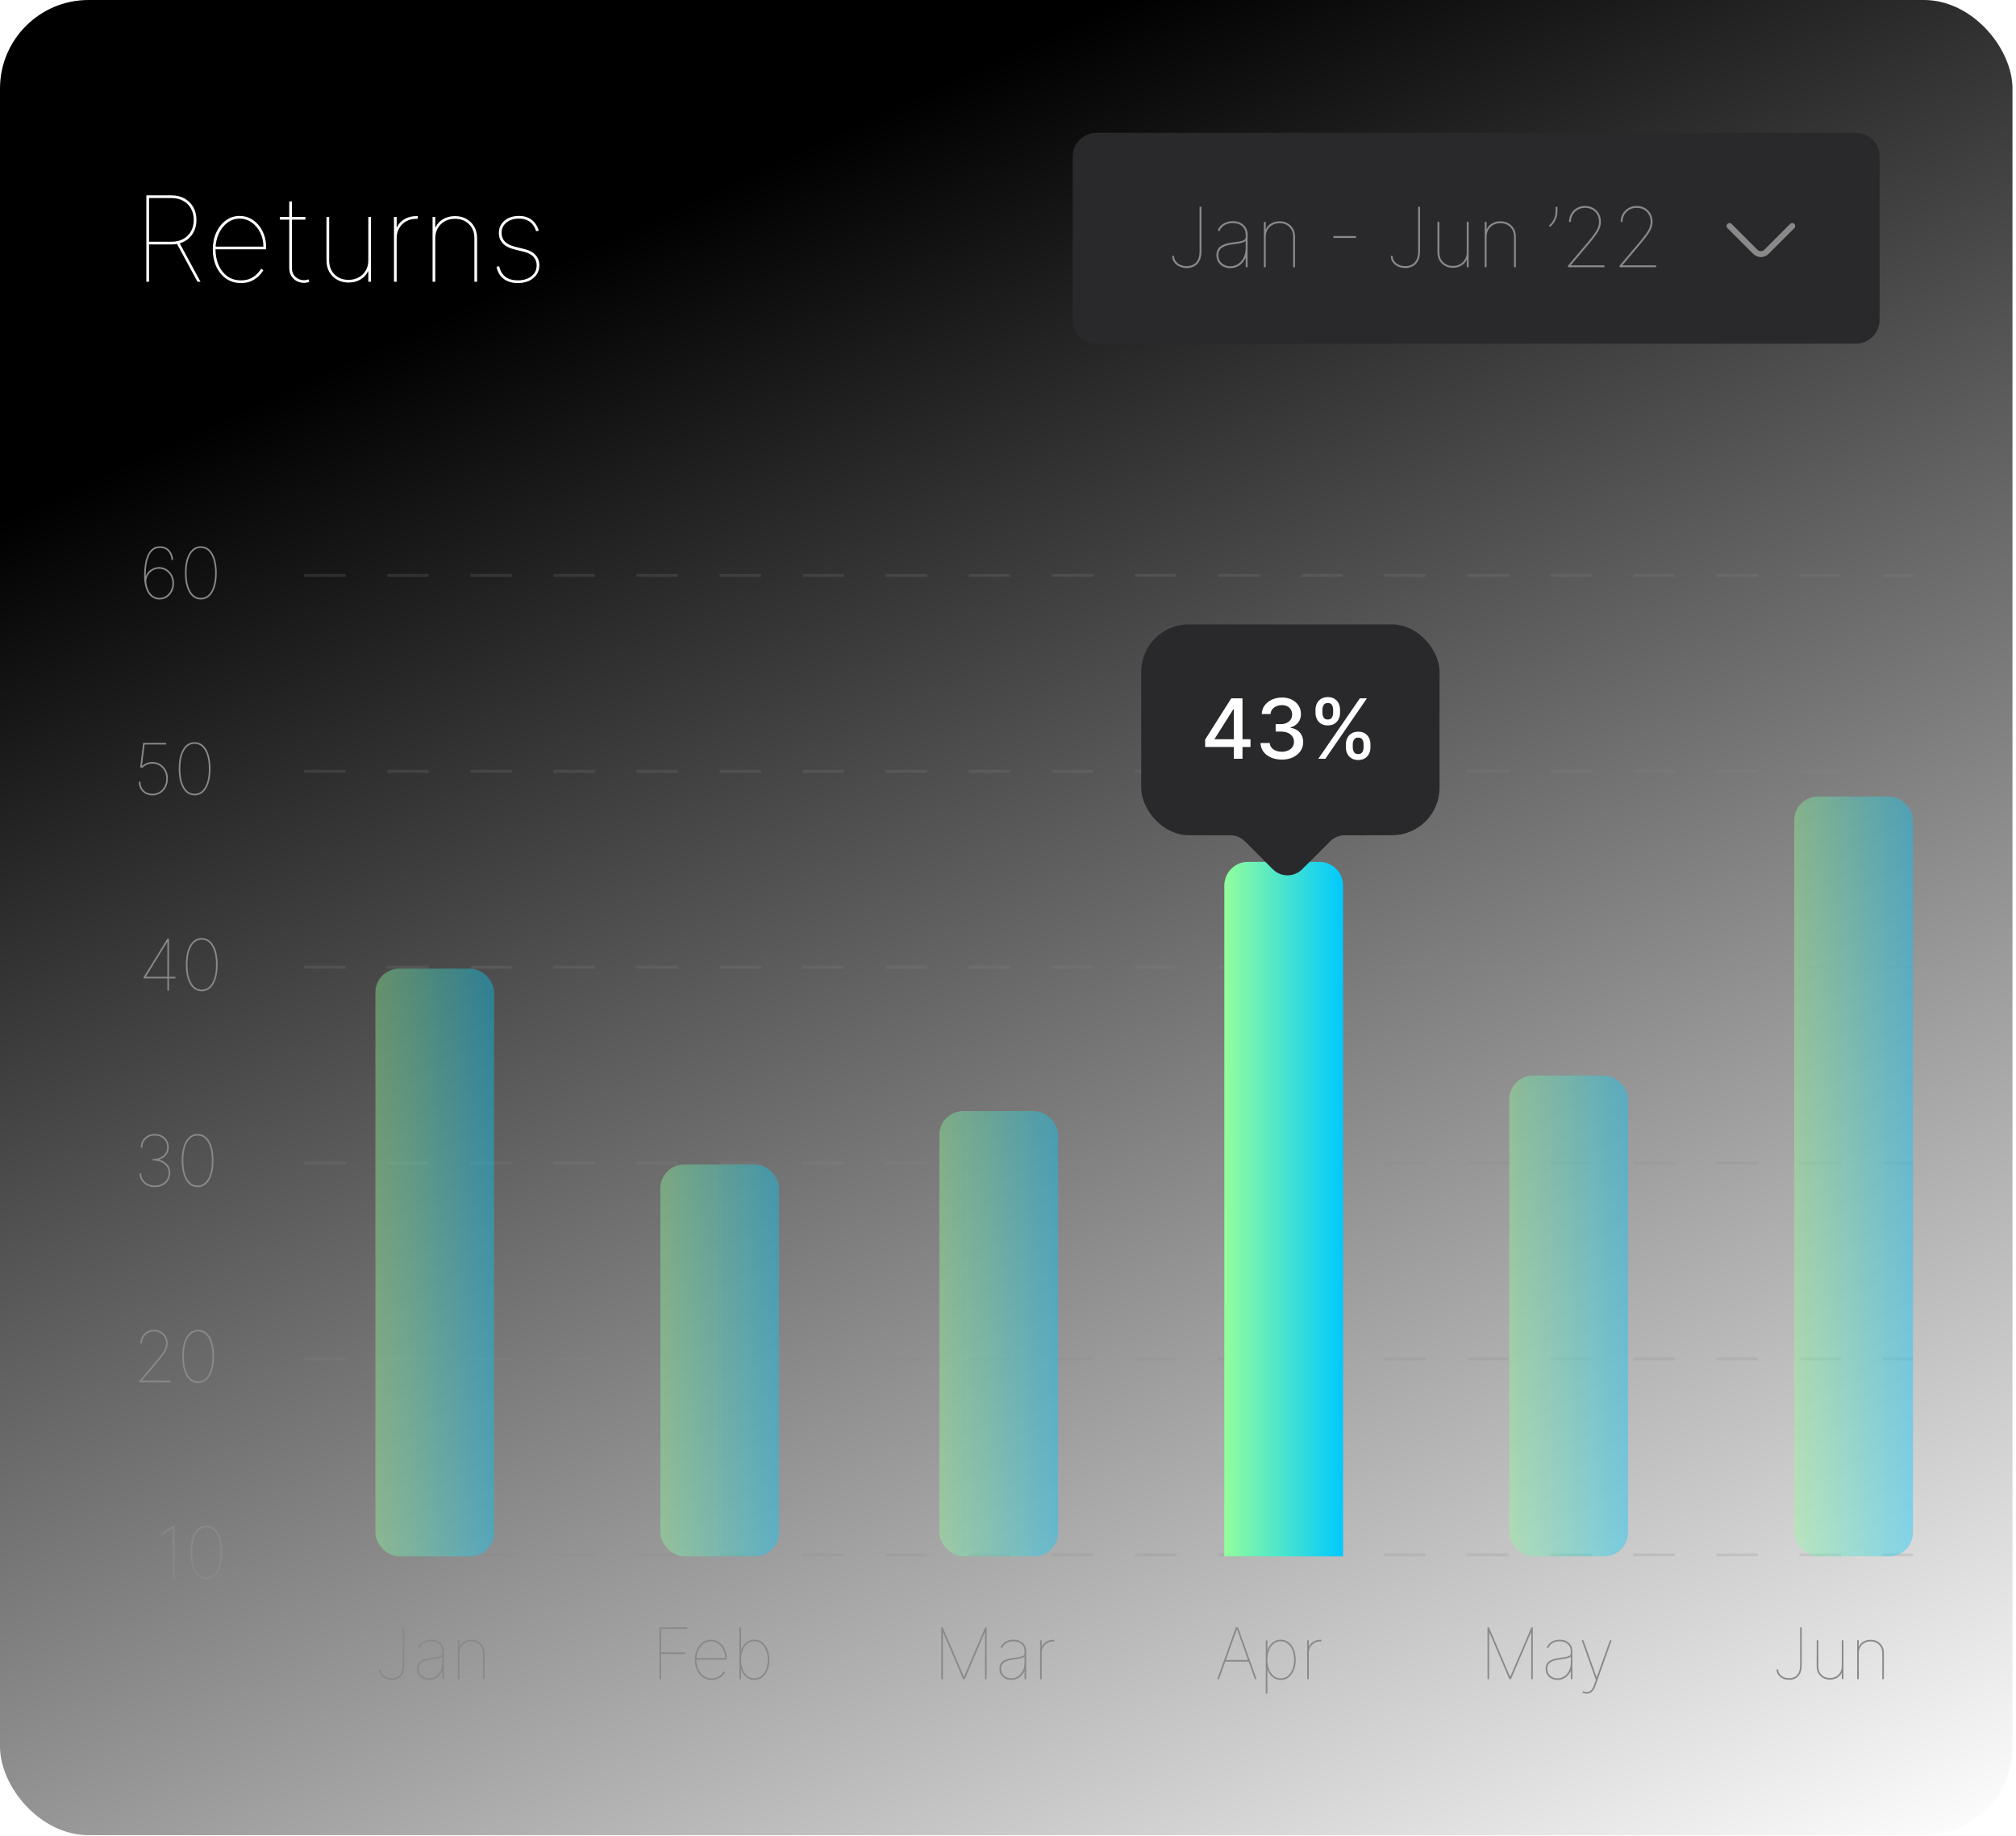<svg width="348" height="317" viewBox="0 0 348 317" fill="none" xmlns="http://www.w3.org/2000/svg">
<g filter="url(#filter0_b_86_16157)">
<rect width="347.392" height="316.811" rx="15.289" fill="url(#paint0_linear_86_16157)"/>
<path d="M25.263 48.632V33.726H29.63C30.464 33.726 31.202 33.903 31.842 34.258C32.487 34.612 32.992 35.107 33.356 35.742C33.725 36.378 33.909 37.123 33.909 37.977C33.909 38.821 33.725 39.561 33.356 40.197C32.992 40.827 32.487 41.32 31.842 41.674C31.202 42.023 30.464 42.198 29.63 42.198H25.496V41.732H29.63C30.377 41.732 31.037 41.577 31.609 41.266C32.182 40.956 32.631 40.519 32.956 39.956C33.281 39.394 33.443 38.734 33.443 37.977C33.443 37.215 33.281 36.55 32.956 35.983C32.631 35.415 32.182 34.976 31.609 34.665C31.037 34.35 30.377 34.192 29.63 34.192H25.729V48.632H25.263ZM30.94 41.849L34.608 48.632H34.084L30.416 41.849H30.94ZM41.595 48.865C40.62 48.865 39.766 48.61 39.033 48.1C38.305 47.591 37.74 46.9 37.337 46.026C36.934 45.153 36.733 44.168 36.733 43.071C36.733 41.975 36.934 40.99 37.337 40.117C37.745 39.243 38.298 38.552 38.996 38.042C39.695 37.533 40.484 37.278 41.362 37.278C42.012 37.278 42.614 37.416 43.167 37.693C43.725 37.969 44.21 38.353 44.623 38.843C45.035 39.333 45.355 39.898 45.583 40.539C45.816 41.174 45.932 41.853 45.932 42.577V43.042H36.966V42.577H45.467C45.467 41.679 45.282 40.866 44.914 40.138C44.545 39.406 44.05 38.823 43.429 38.392C42.808 37.96 42.119 37.744 41.362 37.744C40.595 37.744 39.901 37.972 39.28 38.428C38.659 38.884 38.162 39.505 37.788 40.291C37.415 41.077 37.218 41.965 37.199 42.955V43.013C37.199 43.988 37.369 44.886 37.708 45.706C38.053 46.521 38.553 47.174 39.208 47.664C39.863 48.154 40.658 48.399 41.595 48.399C42.284 48.399 42.861 48.278 43.327 48.035C43.798 47.792 44.174 47.513 44.455 47.198C44.741 46.883 44.952 46.613 45.088 46.39L45.467 46.652C45.302 46.934 45.054 47.247 44.724 47.591C44.394 47.936 43.972 48.234 43.458 48.486C42.944 48.739 42.323 48.865 41.595 48.865ZM52.725 37.453V37.919H48.3V37.453H52.725ZM49.93 34.774H50.396V46.274C50.396 46.71 50.493 47.087 50.687 47.402C50.881 47.712 51.138 47.953 51.458 48.122C51.779 48.287 52.123 48.37 52.492 48.37C52.633 48.37 52.761 48.358 52.878 48.333C52.999 48.309 53.123 48.273 53.249 48.224L53.394 48.661C53.249 48.714 53.106 48.756 52.965 48.785C52.824 48.819 52.667 48.836 52.492 48.836C52.036 48.836 51.611 48.731 51.218 48.523C50.83 48.314 50.517 48.018 50.279 47.635C50.047 47.251 49.93 46.798 49.93 46.274V34.774ZM63.577 44.964V37.453H64.042V48.632H63.577V46.856H63.518C63.256 47.438 62.824 47.904 62.223 48.253C61.626 48.603 60.942 48.777 60.17 48.777C59.423 48.777 58.763 48.615 58.191 48.29C57.618 47.965 57.169 47.516 56.844 46.943C56.519 46.371 56.357 45.711 56.357 44.964V37.453H56.822V44.964C56.822 45.953 57.133 46.759 57.754 47.38C58.375 48.001 59.181 48.312 60.17 48.312C60.83 48.312 61.415 48.169 61.924 47.882C62.439 47.596 62.841 47.2 63.133 46.696C63.428 46.191 63.577 45.614 63.577 44.964ZM68.005 48.632V37.453H68.471V39.228H68.529C68.791 38.646 69.221 38.181 69.817 37.831C70.419 37.482 71.106 37.307 71.877 37.307C71.935 37.307 71.974 37.307 71.994 37.307C72.013 37.307 72.052 37.307 72.11 37.307V37.773C72.052 37.773 72.013 37.773 71.994 37.773C71.974 37.773 71.935 37.773 71.877 37.773C71.217 37.773 70.63 37.916 70.116 38.202C69.606 38.489 69.204 38.884 68.908 39.389C68.617 39.893 68.471 40.471 68.471 41.121V48.632H68.005ZM75.136 41.121V48.632H74.67V37.453H75.136V39.228H75.194C75.456 38.646 75.885 38.181 76.482 37.831C77.084 37.482 77.771 37.307 78.542 37.307C79.289 37.307 79.949 37.47 80.522 37.795C81.094 38.12 81.543 38.569 81.868 39.141C82.193 39.714 82.356 40.374 82.356 41.121V48.632H81.89V41.121C81.89 40.131 81.579 39.326 80.958 38.705C80.337 38.084 79.532 37.773 78.542 37.773C77.882 37.773 77.295 37.916 76.781 38.202C76.271 38.489 75.869 38.884 75.573 39.389C75.281 39.893 75.136 40.471 75.136 41.121ZM93.014 39.811L92.549 39.927C92.398 39.442 92.187 39.039 91.915 38.719C91.649 38.394 91.321 38.151 90.933 37.991C90.545 37.826 90.094 37.744 89.579 37.744C88.686 37.744 87.963 37.972 87.41 38.428C86.857 38.879 86.581 39.476 86.581 40.218C86.581 40.806 86.767 41.298 87.141 41.696C87.52 42.094 88.09 42.387 88.852 42.577L90.598 43.013C91.418 43.217 92.039 43.561 92.461 44.047C92.888 44.532 93.102 45.119 93.102 45.808C93.102 46.414 92.942 46.948 92.621 47.409C92.306 47.87 91.869 48.229 91.311 48.486C90.754 48.739 90.108 48.865 89.376 48.865C88.381 48.865 87.568 48.622 86.937 48.137C86.306 47.652 85.897 46.963 85.707 46.07L86.173 45.953C86.338 46.744 86.69 47.351 87.228 47.773C87.772 48.19 88.488 48.399 89.376 48.399C90.346 48.399 91.132 48.161 91.734 47.686C92.335 47.21 92.636 46.584 92.636 45.808C92.636 45.23 92.457 44.743 92.097 44.345C91.738 43.947 91.2 43.658 90.482 43.479L88.735 43.042C87.876 42.829 87.224 42.479 86.777 41.994C86.336 41.509 86.115 40.917 86.115 40.218C86.115 39.631 86.26 39.119 86.552 38.683C86.848 38.241 87.255 37.897 87.774 37.649C88.298 37.402 88.9 37.278 89.579 37.278C90.443 37.278 91.163 37.492 91.741 37.919C92.318 38.341 92.743 38.971 93.014 39.811Z" fill="white"/>
<path d="M185.171 27.033C185.171 24.769 187.006 22.934 189.27 22.934H320.359C322.623 22.934 324.458 24.769 324.458 27.033V55.231C324.458 57.495 322.623 59.33 320.359 59.33H189.27C187.006 59.33 185.171 57.495 185.171 55.231V27.033Z" fill="#29292C"/>
<path d="M207.069 35.698H207.395V43.36C207.392 44.067 207.271 44.634 207.034 45.062C206.799 45.486 206.49 45.796 206.106 45.989C205.726 46.179 205.313 46.275 204.868 46.275C204.39 46.275 203.958 46.183 203.574 45.999C203.194 45.816 202.892 45.566 202.668 45.251C202.447 44.935 202.338 44.576 202.342 44.175H202.668C202.664 44.515 202.759 44.819 202.953 45.087C203.146 45.352 203.41 45.563 203.743 45.719C204.079 45.872 204.454 45.948 204.868 45.948C205.249 45.948 205.606 45.867 205.938 45.704C206.275 45.541 206.546 45.271 206.754 44.894C206.961 44.517 207.066 44.006 207.069 43.36V35.698ZM212.363 46.295C211.935 46.295 211.539 46.207 211.176 46.03C210.816 45.853 210.525 45.595 210.304 45.256C210.087 44.916 209.978 44.502 209.978 44.013C209.978 43.748 210.021 43.5 210.106 43.269C210.191 43.034 210.34 42.822 210.554 42.632C210.768 42.442 211.067 42.279 211.451 42.143C211.838 42.007 212.332 41.903 212.933 41.832C213.293 41.791 213.633 41.744 213.952 41.689C214.272 41.635 214.531 41.553 214.732 41.445C214.932 41.336 215.032 41.18 215.032 40.976V40.507C215.032 39.906 214.83 39.424 214.426 39.06C214.022 38.694 213.484 38.51 212.811 38.51C212.261 38.51 211.78 38.633 211.369 38.877C210.958 39.118 210.671 39.458 210.508 39.896L210.203 39.774C210.325 39.448 210.513 39.166 210.768 38.928C211.023 38.69 211.325 38.507 211.675 38.378C212.025 38.249 212.403 38.184 212.811 38.184C213.208 38.184 213.563 38.244 213.876 38.362C214.192 38.478 214.46 38.641 214.681 38.852C214.902 39.059 215.07 39.303 215.185 39.585C215.301 39.867 215.358 40.175 215.358 40.507V46.132H215.032V44.542H214.992C214.829 44.895 214.616 45.205 214.355 45.469C214.097 45.731 213.798 45.935 213.458 46.081C213.122 46.224 212.757 46.295 212.363 46.295ZM212.363 45.969C212.859 45.969 213.309 45.836 213.713 45.571C214.117 45.303 214.438 44.931 214.676 44.456C214.913 43.977 215.032 43.422 215.032 42.79V41.608C214.937 41.679 214.822 41.742 214.686 41.796C214.553 41.851 214.402 41.9 214.232 41.944C214.066 41.985 213.884 42.02 213.687 42.051C213.49 42.082 213.28 42.11 213.056 42.138C212.356 42.219 211.806 42.343 211.405 42.51C211.004 42.676 210.721 42.885 210.554 43.136C210.388 43.388 210.304 43.68 210.304 44.013C210.304 44.603 210.501 45.077 210.895 45.434C211.293 45.791 211.782 45.969 212.363 45.969ZM218.494 40.874V46.132H218.168V38.306H218.494V39.55H218.535C218.718 39.142 219.019 38.816 219.437 38.571C219.858 38.327 220.338 38.205 220.878 38.205C221.402 38.205 221.863 38.318 222.264 38.546C222.665 38.773 222.979 39.088 223.207 39.488C223.434 39.889 223.548 40.351 223.548 40.874V46.132H223.222V40.874C223.222 40.181 223.005 39.617 222.57 39.183C222.135 38.748 221.571 38.531 220.878 38.531C220.417 38.531 220.006 38.631 219.646 38.831C219.289 39.032 219.007 39.308 218.8 39.662C218.596 40.015 218.494 40.419 218.494 40.874ZM234.066 40.752V41.078H230.174V40.752H234.066ZM244.799 35.698H245.125V43.36C245.122 44.067 245.001 44.634 244.764 45.062C244.529 45.486 244.22 45.796 243.836 45.989C243.456 46.179 243.043 46.275 242.598 46.275C242.119 46.275 241.688 46.183 241.304 45.999C240.924 45.816 240.622 45.566 240.397 45.251C240.177 44.935 240.068 44.576 240.071 44.175H240.397C240.394 44.515 240.489 44.819 240.683 45.087C240.876 45.352 241.14 45.563 241.472 45.719C241.809 45.872 242.184 45.948 242.598 45.948C242.979 45.948 243.335 45.867 243.668 45.704C244.004 45.541 244.276 45.271 244.483 44.894C244.691 44.517 244.796 44.006 244.799 43.36V35.698ZM253.19 43.564V38.306H253.516V46.132H253.19V44.889H253.149C252.966 45.296 252.664 45.622 252.242 45.867C251.825 46.111 251.346 46.234 250.806 46.234C250.283 46.234 249.821 46.12 249.42 45.892C249.019 45.665 248.705 45.351 248.478 44.95C248.25 44.549 248.136 44.087 248.136 43.564V38.306H248.462V43.564C248.462 44.257 248.68 44.821 249.114 45.256C249.549 45.69 250.113 45.908 250.806 45.908C251.268 45.908 251.677 45.807 252.034 45.607C252.394 45.407 252.676 45.13 252.879 44.777C253.087 44.423 253.19 44.019 253.19 43.564ZM256.616 40.874V46.132H256.29V38.306H256.616V39.55H256.657C256.84 39.142 257.141 38.816 257.559 38.571C257.98 38.327 258.461 38.205 259.001 38.205C259.524 38.205 259.986 38.318 260.386 38.546C260.787 38.773 261.101 39.088 261.329 39.488C261.556 39.889 261.67 40.351 261.67 40.874V46.132H261.344V40.874C261.344 40.181 261.127 39.617 260.692 39.183C260.257 38.748 259.693 38.531 259.001 38.531C258.539 38.531 258.128 38.631 257.768 38.831C257.411 39.032 257.129 39.308 256.922 39.662C256.718 40.015 256.616 40.419 256.616 40.874ZM268.846 35.698V36.615C268.846 36.894 268.795 37.191 268.693 37.507C268.595 37.819 268.449 38.123 268.255 38.419C268.065 38.711 267.834 38.965 267.562 39.183L267.379 38.938C267.718 38.66 267.994 38.305 268.204 37.873C268.415 37.439 268.52 37.019 268.52 36.615V35.698H268.846ZM270.66 46.132V45.867L274.002 41.913C274.525 41.295 274.932 40.779 275.225 40.365C275.517 39.947 275.722 39.577 275.841 39.254C275.96 38.928 276.019 38.592 276.019 38.245C276.019 37.79 275.914 37.384 275.703 37.028C275.496 36.671 275.211 36.391 274.848 36.187C274.488 35.983 274.077 35.881 273.615 35.881C273.132 35.881 272.708 35.992 272.341 36.212C271.974 36.43 271.687 36.722 271.48 37.089C271.273 37.456 271.169 37.861 271.169 38.306H270.843C270.843 37.8 270.96 37.34 271.195 36.926C271.432 36.508 271.758 36.175 272.173 35.927C272.591 35.679 273.071 35.555 273.615 35.555C274.138 35.555 274.605 35.672 275.016 35.907C275.427 36.138 275.751 36.457 275.989 36.865C276.226 37.269 276.345 37.729 276.345 38.245C276.345 38.629 276.281 38.996 276.152 39.346C276.026 39.696 275.81 40.086 275.505 40.517C275.202 40.949 274.783 41.482 274.246 42.117L271.169 45.765V45.806H276.957V46.132H270.66ZM279.57 46.132V45.867L282.912 41.913C283.435 41.295 283.843 40.779 284.135 40.365C284.427 39.947 284.633 39.577 284.752 39.254C284.87 38.928 284.93 38.592 284.93 38.245C284.93 37.79 284.825 37.384 284.614 37.028C284.407 36.671 284.122 36.391 283.758 36.187C283.398 35.983 282.987 35.881 282.525 35.881C282.043 35.881 281.618 35.992 281.252 36.212C280.885 36.43 280.598 36.722 280.391 37.089C280.183 37.456 280.08 37.861 280.08 38.306H279.754C279.754 37.8 279.871 37.34 280.105 36.926C280.343 36.508 280.669 36.175 281.083 35.927C281.501 35.679 281.982 35.555 282.525 35.555C283.048 35.555 283.515 35.672 283.926 35.907C284.337 36.138 284.662 36.457 284.899 36.865C285.137 37.269 285.256 37.729 285.256 38.245C285.256 38.629 285.191 38.996 285.062 39.346C284.937 39.696 284.721 40.086 284.415 40.517C284.113 40.949 283.694 41.482 283.157 42.117L280.08 45.765V45.806H285.867V46.132H279.57Z" fill="#898989"/>
<path d="M309.374 39.021L304.92 43.475C304.394 44.001 303.533 44.001 303.007 43.475L298.552 39.021" stroke="#898989" stroke-width="1.025" stroke-miterlimit="10" stroke-linecap="round" stroke-linejoin="round"/>
<path d="M26.323 137.311C25.86 137.311 25.451 137.211 25.095 137.01C24.74 136.809 24.462 136.531 24.261 136.176C24.061 135.821 23.962 135.413 23.964 134.953H24.244C24.241 135.565 24.43 136.064 24.812 136.451C25.196 136.838 25.7 137.032 26.323 137.032C26.791 137.032 27.205 136.917 27.563 136.687C27.921 136.457 28.2 136.144 28.401 135.748C28.602 135.352 28.701 134.907 28.698 134.412C28.695 133.882 28.583 133.423 28.362 133.036C28.143 132.649 27.852 132.351 27.488 132.141C27.128 131.931 26.733 131.827 26.305 131.827C25.953 131.827 25.634 131.894 25.349 132.027C25.063 132.161 24.817 132.333 24.611 132.543L24.192 132.473L24.715 128.246H28.681V128.525H24.96L24.506 132.228H24.541C24.765 132.022 25.026 131.857 25.323 131.735C25.619 131.61 25.947 131.547 26.305 131.547C26.785 131.547 27.228 131.666 27.633 131.905C28.04 132.141 28.366 132.474 28.611 132.905C28.858 133.333 28.98 133.835 28.978 134.412C28.975 134.965 28.86 135.46 28.633 135.896C28.405 136.333 28.093 136.678 27.694 136.931C27.295 137.185 26.838 137.311 26.323 137.311ZM33.592 137.311C33.025 137.311 32.535 137.126 32.125 136.757C31.717 136.387 31.403 135.859 31.182 135.172C30.96 134.485 30.85 133.666 30.85 132.717C30.85 131.768 30.96 130.95 31.182 130.263C31.403 129.576 31.717 129.048 32.125 128.678C32.535 128.308 33.025 128.123 33.592 128.123C34.16 128.123 34.648 128.308 35.055 128.678C35.466 129.048 35.782 129.576 36.003 130.263C36.224 130.95 36.335 131.768 36.335 132.717C36.335 133.666 36.224 134.485 36.003 135.172C35.782 135.859 35.466 136.387 35.055 136.757C34.648 137.126 34.16 137.311 33.592 137.311ZM33.592 137.032C34.355 137.032 34.956 136.649 35.396 135.883C35.835 135.118 36.055 134.062 36.055 132.717C36.055 131.821 35.955 131.051 35.754 130.407C35.556 129.761 35.273 129.266 34.907 128.923C34.54 128.576 34.102 128.403 33.592 128.403C32.83 128.403 32.228 128.786 31.789 129.551C31.349 130.317 31.129 131.372 31.129 132.717C31.129 133.614 31.228 134.386 31.426 135.032C31.627 135.675 31.911 136.17 32.278 136.517C32.648 136.86 33.086 137.032 33.592 137.032Z" fill="#898989"/>
<path d="M24.787 168.909V168.699L28.892 162.061H29.066V162.638H28.857L25.189 168.594V168.629H30.289V168.909H24.787ZM28.892 171.005V168.821V168.734V162.061H29.171V171.005H28.892ZM34.825 171.127C34.258 171.127 33.768 170.942 33.358 170.572C32.95 170.203 32.636 169.674 32.415 168.987C32.193 168.3 32.083 167.482 32.083 166.533C32.083 165.584 32.193 164.766 32.415 164.079C32.636 163.392 32.95 162.863 33.358 162.494C33.768 162.124 34.258 161.939 34.825 161.939C35.393 161.939 35.88 162.124 36.288 162.494C36.699 162.863 37.014 163.392 37.236 164.079C37.457 164.766 37.568 165.584 37.568 166.533C37.568 167.482 37.457 168.3 37.236 168.987C37.014 169.674 36.699 170.203 36.288 170.572C35.88 170.942 35.393 171.127 34.825 171.127ZM34.825 170.847C35.588 170.847 36.189 170.465 36.629 169.699C37.068 168.933 37.288 167.878 37.288 166.533C37.288 165.636 37.188 164.866 36.987 164.223C36.789 163.577 36.506 163.082 36.14 162.738C35.773 162.392 35.335 162.219 34.825 162.219C34.062 162.219 33.461 162.601 33.022 163.367C32.582 164.133 32.362 165.188 32.362 166.533C32.362 167.43 32.461 168.201 32.659 168.847C32.86 169.491 33.144 169.986 33.511 170.332C33.88 170.676 34.319 170.847 34.825 170.847Z" fill="#898989"/>
<path d="M26.742 204.943C26.238 204.943 25.785 204.842 25.384 204.638C24.985 204.434 24.669 204.155 24.436 203.799C24.203 203.444 24.087 203.04 24.087 202.585H24.366C24.366 202.987 24.471 203.345 24.681 203.66C24.89 203.971 25.174 204.217 25.532 204.398C25.893 204.575 26.296 204.664 26.742 204.664C27.216 204.664 27.631 204.566 27.986 204.371C28.341 204.176 28.618 203.914 28.816 203.585C29.017 203.256 29.117 202.894 29.117 202.498C29.117 202.07 29.004 201.695 28.777 201.371C28.55 201.048 28.237 200.798 27.838 200.62C27.442 200.44 26.989 200.35 26.48 200.35H26.34V200.07H26.48C26.928 200.07 27.331 199.987 27.689 199.821C28.047 199.655 28.331 199.421 28.541 199.118C28.75 198.815 28.855 198.457 28.855 198.044C28.855 197.66 28.765 197.316 28.584 197.013C28.404 196.711 28.154 196.472 27.833 196.297C27.516 196.122 27.146 196.035 26.724 196.035C26.308 196.035 25.938 196.124 25.615 196.301C25.292 196.476 25.037 196.721 24.851 197.035C24.668 197.347 24.576 197.706 24.576 198.114H24.296C24.296 197.654 24.401 197.246 24.611 196.891C24.82 196.536 25.107 196.258 25.471 196.057C25.838 195.856 26.256 195.756 26.724 195.756C27.193 195.756 27.608 195.856 27.969 196.057C28.333 196.255 28.618 196.527 28.825 196.874C29.031 197.217 29.135 197.607 29.135 198.044C29.135 198.568 28.985 199.018 28.685 199.393C28.385 199.769 27.982 200.029 27.475 200.175V200.21C28.061 200.358 28.526 200.635 28.873 201.04C29.222 201.444 29.397 201.93 29.397 202.498C29.397 202.955 29.283 203.369 29.056 203.738C28.832 204.108 28.52 204.402 28.122 204.62C27.723 204.836 27.263 204.943 26.742 204.943ZM34.109 204.943C33.541 204.943 33.052 204.759 32.641 204.389C32.234 204.019 31.919 203.491 31.698 202.804C31.477 202.117 31.366 201.299 31.366 200.35C31.366 199.401 31.477 198.582 31.698 197.895C31.919 197.208 32.234 196.68 32.641 196.31C33.052 195.94 33.541 195.756 34.109 195.756C34.676 195.756 35.164 195.94 35.572 196.31C35.982 196.68 36.298 197.208 36.519 197.895C36.74 198.582 36.851 199.401 36.851 200.35C36.851 201.299 36.74 202.117 36.519 202.804C36.298 203.491 35.982 204.019 35.572 204.389C35.164 204.759 34.676 204.943 34.109 204.943ZM34.109 204.664C34.871 204.664 35.472 204.281 35.912 203.516C36.352 202.75 36.572 201.695 36.572 200.35C36.572 199.453 36.471 198.683 36.27 198.04C36.072 197.393 35.79 196.898 35.423 196.555C35.056 196.208 34.618 196.035 34.109 196.035C33.346 196.035 32.745 196.418 32.305 197.184C31.866 197.949 31.646 199.005 31.646 200.35C31.646 201.246 31.745 202.018 31.943 202.664C32.144 203.307 32.427 203.802 32.794 204.149C33.164 204.492 33.602 204.664 34.109 204.664Z" fill="#898989"/>
<path d="M24.069 238.639V238.412L26.934 235.023C27.382 234.493 27.732 234.051 27.982 233.695C28.232 233.337 28.408 233.02 28.51 232.743C28.612 232.464 28.663 232.176 28.663 231.879C28.663 231.489 28.573 231.141 28.392 230.835C28.215 230.529 27.97 230.289 27.659 230.115C27.35 229.94 26.998 229.853 26.602 229.853C26.189 229.853 25.825 229.947 25.51 230.136C25.196 230.323 24.95 230.573 24.772 230.888C24.595 231.202 24.506 231.55 24.506 231.931H24.226C24.226 231.497 24.327 231.103 24.528 230.748C24.732 230.39 25.011 230.104 25.366 229.892C25.724 229.679 26.136 229.573 26.602 229.573C27.05 229.573 27.451 229.674 27.803 229.874C28.155 230.072 28.433 230.346 28.637 230.695C28.841 231.042 28.943 231.436 28.943 231.879C28.943 232.208 28.887 232.522 28.777 232.822C28.669 233.122 28.484 233.457 28.222 233.826C27.963 234.196 27.604 234.653 27.143 235.198L24.506 238.324V238.359H29.467V238.639H24.069ZM34.205 238.761C33.637 238.761 33.148 238.576 32.737 238.206C32.33 237.837 32.015 237.308 31.794 236.621C31.573 235.934 31.462 235.116 31.462 234.167C31.462 233.218 31.573 232.4 31.794 231.713C32.015 231.026 32.33 230.497 32.737 230.128C33.148 229.758 33.637 229.573 34.205 229.573C34.772 229.573 35.26 229.758 35.668 230.128C36.078 230.497 36.394 231.026 36.615 231.713C36.836 232.4 36.947 233.218 36.947 234.167C36.947 235.116 36.836 235.934 36.615 236.621C36.394 237.308 36.078 237.837 35.668 238.206C35.26 238.576 34.772 238.761 34.205 238.761ZM34.205 238.481C34.967 238.481 35.569 238.099 36.008 237.333C36.448 236.567 36.668 235.512 36.668 234.167C36.668 233.27 36.567 232.5 36.366 231.857C36.168 231.211 35.886 230.716 35.519 230.372C35.152 230.026 34.714 229.853 34.205 229.853C33.442 229.853 32.841 230.235 32.401 231.001C31.962 231.767 31.742 232.822 31.742 234.167C31.742 235.064 31.841 235.835 32.039 236.481C32.24 237.125 32.523 237.62 32.89 237.966C33.26 238.31 33.698 238.481 34.205 238.481Z" fill="#898989"/>
<path d="M30.116 263.513V272.456H29.837V263.81H29.785L27.863 265.085V264.753L29.732 263.513H30.116ZM35.631 272.578C35.063 272.578 34.574 272.394 34.163 272.024C33.756 271.654 33.441 271.126 33.22 270.439C32.999 269.752 32.888 268.934 32.888 267.984C32.888 267.035 32.999 266.217 33.22 265.53C33.441 264.843 33.756 264.315 34.163 263.945C34.574 263.575 35.063 263.391 35.631 263.391C36.199 263.391 36.686 263.575 37.094 263.945C37.504 264.315 37.82 264.843 38.041 265.53C38.263 266.217 38.373 267.035 38.373 267.984C38.373 268.934 38.263 269.752 38.041 270.439C37.82 271.126 37.504 271.654 37.094 272.024C36.686 272.394 36.199 272.578 35.631 272.578ZM35.631 272.299C36.394 272.299 36.995 271.916 37.434 271.15C37.874 270.385 38.094 269.329 38.094 267.984C38.094 267.088 37.993 266.318 37.792 265.674C37.594 265.028 37.312 264.533 36.945 264.19C36.578 263.843 36.14 263.67 35.631 263.67C34.868 263.67 34.267 264.053 33.827 264.818C33.388 265.584 33.168 266.639 33.168 267.984C33.168 268.881 33.267 269.653 33.465 270.299C33.666 270.942 33.95 271.437 34.316 271.784C34.686 272.127 35.124 272.299 35.631 272.299Z" fill="#898989"/>
<path d="M27.529 103.493C27.151 103.493 26.8 103.407 26.477 103.235C26.154 103.064 25.871 102.806 25.63 102.462C25.391 102.116 25.205 101.681 25.071 101.157C24.94 100.633 24.874 100.02 24.874 99.318C24.874 98.716 24.916 98.119 25.001 97.528C25.088 96.934 25.234 96.394 25.438 95.908C25.641 95.422 25.921 95.033 26.276 94.742C26.631 94.451 27.078 94.305 27.617 94.305C28.059 94.305 28.445 94.406 28.774 94.606C29.103 94.804 29.363 95.081 29.555 95.436C29.748 95.788 29.858 96.197 29.887 96.663H29.608C29.564 96.049 29.368 95.55 29.018 95.165C28.672 94.778 28.205 94.585 27.617 94.585C26.801 94.585 26.187 95.002 25.774 95.838C25.36 96.671 25.154 97.871 25.154 99.441H25.189C25.285 99.144 25.446 98.88 25.673 98.65C25.903 98.417 26.175 98.235 26.49 98.104C26.804 97.97 27.133 97.903 27.477 97.903C27.945 97.903 28.373 98.026 28.761 98.27C29.151 98.515 29.462 98.848 29.695 99.27C29.928 99.692 30.044 100.168 30.044 100.698C30.044 101.193 29.938 101.653 29.726 102.078C29.516 102.503 29.222 102.845 28.844 103.104C28.468 103.363 28.03 103.493 27.529 103.493ZM27.529 103.214C27.96 103.214 28.343 103.1 28.678 102.873C29.015 102.646 29.28 102.342 29.473 101.96C29.668 101.579 29.765 101.158 29.765 100.698C29.765 100.227 29.662 99.802 29.455 99.423C29.251 99.042 28.975 98.74 28.625 98.519C28.279 98.295 27.89 98.183 27.459 98.183C27.119 98.183 26.803 98.254 26.512 98.397C26.221 98.537 25.972 98.73 25.765 98.978C25.561 99.222 25.416 99.503 25.328 99.82C25.241 100.138 25.229 100.471 25.293 100.82C25.392 101.345 25.547 101.784 25.756 102.139C25.969 102.494 26.225 102.762 26.525 102.943C26.828 103.123 27.162 103.214 27.529 103.214ZM34.669 103.493C34.101 103.493 33.612 103.308 33.202 102.938C32.794 102.569 32.48 102.04 32.258 101.353C32.037 100.666 31.927 99.848 31.927 98.899C31.927 97.95 32.037 97.132 32.258 96.445C32.48 95.758 32.794 95.23 33.202 94.86C33.612 94.49 34.101 94.305 34.669 94.305C35.237 94.305 35.724 94.49 36.132 94.86C36.542 95.23 36.858 95.758 37.08 96.445C37.301 97.132 37.411 97.95 37.411 98.899C37.411 99.848 37.301 100.666 37.08 101.353C36.858 102.04 36.542 102.569 36.132 102.938C35.724 103.308 35.237 103.493 34.669 103.493ZM34.669 103.214C35.432 103.214 36.033 102.831 36.473 102.065C36.912 101.299 37.132 100.244 37.132 98.899C37.132 98.002 37.032 97.232 36.831 96.589C36.633 95.943 36.35 95.448 35.983 95.104C35.617 94.758 35.178 94.585 34.669 94.585C33.906 94.585 33.305 94.967 32.865 95.733C32.426 96.499 32.206 97.554 32.206 98.899C32.206 99.796 32.305 100.567 32.503 101.214C32.704 101.857 32.988 102.352 33.355 102.698C33.724 103.042 34.163 103.214 34.669 103.214Z" fill="#898989"/>
<line x1="52.503" y1="99.339" x2="330.212" y2="99.339" stroke="#898989" stroke-opacity="0.2" stroke-width="0.512" stroke-dasharray="7.17 7.17"/>
<line x1="52.503" y1="166.973" x2="330.212" y2="166.973" stroke="#898989" stroke-opacity="0.2" stroke-width="0.512" stroke-dasharray="7.17 7.17"/>
<line x1="52.503" y1="133.155" x2="330.212" y2="133.155" stroke="#898989" stroke-opacity="0.2" stroke-width="0.512" stroke-dasharray="7.17 7.17"/>
<line x1="52.503" y1="200.788" x2="330.212" y2="200.788" stroke="#898989" stroke-opacity="0.2" stroke-width="0.512" stroke-dasharray="7.17 7.17"/>
<line x1="52.503" y1="234.606" x2="330.212" y2="234.606" stroke="#898989" stroke-opacity="0.2" stroke-width="0.512" stroke-dasharray="7.17 7.17"/>
<line x1="52.503" y1="268.423" x2="330.212" y2="268.423" stroke="#898989" stroke-opacity="0.2" stroke-width="0.512" stroke-dasharray="7.17 7.17"/>
<path d="M69.516 280.934H69.795V287.501C69.792 288.107 69.689 288.593 69.485 288.96C69.284 289.324 69.019 289.589 68.69 289.755C68.364 289.918 68.01 289.999 67.629 289.999C67.219 289.999 66.849 289.92 66.52 289.763C66.194 289.606 65.935 289.392 65.743 289.121C65.553 288.851 65.46 288.543 65.463 288.2H65.743C65.74 288.491 65.821 288.752 65.987 288.982C66.153 289.209 66.379 289.389 66.664 289.523C66.952 289.654 67.274 289.72 67.629 289.72C67.955 289.72 68.261 289.65 68.546 289.51C68.834 289.37 69.067 289.139 69.245 288.816C69.422 288.493 69.513 288.054 69.516 287.501V280.934ZM74.053 290.017C73.686 290.017 73.347 289.941 73.035 289.789C72.727 289.638 72.478 289.417 72.289 289.126C72.102 288.835 72.009 288.479 72.009 288.06C72.009 287.833 72.046 287.621 72.118 287.423C72.191 287.222 72.319 287.04 72.503 286.877C72.686 286.714 72.942 286.574 73.271 286.458C73.603 286.341 74.027 286.252 74.542 286.191C74.85 286.156 75.142 286.116 75.415 286.069C75.689 286.022 75.912 285.952 76.083 285.859C76.255 285.766 76.341 285.632 76.341 285.458V285.056C76.341 284.541 76.168 284.127 75.821 283.816C75.475 283.501 75.013 283.344 74.437 283.344C73.966 283.344 73.553 283.449 73.201 283.658C72.849 283.865 72.603 284.156 72.463 284.532L72.201 284.427C72.306 284.148 72.468 283.906 72.686 283.702C72.904 283.498 73.163 283.341 73.463 283.23C73.763 283.12 74.088 283.065 74.437 283.065C74.778 283.065 75.082 283.115 75.35 283.217C75.621 283.316 75.85 283.456 76.04 283.637C76.229 283.814 76.373 284.024 76.472 284.265C76.571 284.507 76.621 284.771 76.621 285.056V289.877H76.341V288.514H76.306C76.166 288.817 75.984 289.082 75.76 289.309C75.539 289.533 75.283 289.708 74.992 289.833C74.704 289.955 74.391 290.017 74.053 290.017ZM74.053 289.737C74.478 289.737 74.864 289.624 75.21 289.396C75.556 289.166 75.832 288.848 76.035 288.44C76.239 288.03 76.341 287.554 76.341 287.012V285.999C76.26 286.06 76.16 286.114 76.044 286.161C75.931 286.207 75.801 286.249 75.655 286.287C75.513 286.322 75.357 286.353 75.188 286.379C75.019 286.405 74.839 286.43 74.647 286.453C74.047 286.523 73.575 286.629 73.232 286.772C72.888 286.915 72.645 287.094 72.503 287.309C72.36 287.525 72.289 287.775 72.289 288.06C72.289 288.567 72.457 288.973 72.795 289.279C73.136 289.584 73.555 289.737 74.053 289.737ZM79.308 285.37V289.877H79.029V283.169H79.308V284.235H79.343C79.501 283.886 79.758 283.606 80.116 283.396C80.477 283.187 80.889 283.082 81.352 283.082C81.8 283.082 82.196 283.18 82.54 283.375C82.883 283.57 83.153 283.839 83.348 284.182C83.543 284.526 83.64 284.922 83.64 285.37V289.877H83.361V285.37C83.361 284.776 83.174 284.293 82.802 283.92C82.429 283.548 81.946 283.361 81.352 283.361C80.956 283.361 80.604 283.447 80.295 283.619C79.99 283.791 79.748 284.028 79.57 284.331C79.396 284.634 79.308 284.98 79.308 285.37Z" fill="#898989"/>
<path d="M113.84 289.877V280.934H118.644V281.213H114.12V285.265H118.225V285.545H114.12V289.877H113.84ZM122.847 290.017C122.262 290.017 121.75 289.864 121.31 289.558C120.873 289.252 120.534 288.838 120.292 288.313C120.051 287.789 119.93 287.198 119.93 286.541C119.93 285.883 120.051 285.292 120.292 284.768C120.537 284.244 120.869 283.829 121.288 283.523C121.707 283.217 122.18 283.065 122.707 283.065C123.097 283.065 123.458 283.148 123.79 283.313C124.125 283.479 124.416 283.709 124.664 284.003C124.911 284.297 125.103 284.637 125.24 285.021C125.38 285.402 125.45 285.81 125.45 286.244V286.523H120.07V286.244H125.17C125.17 285.705 125.06 285.217 124.838 284.781C124.617 284.341 124.32 283.992 123.948 283.733C123.575 283.474 123.162 283.344 122.707 283.344C122.247 283.344 121.831 283.481 121.458 283.754C121.086 284.028 120.787 284.401 120.563 284.872C120.339 285.344 120.221 285.877 120.21 286.471V286.506C120.21 287.091 120.311 287.629 120.515 288.121C120.722 288.61 121.022 289.002 121.415 289.296C121.808 289.59 122.285 289.737 122.847 289.737C123.26 289.737 123.607 289.664 123.886 289.519C124.169 289.373 124.394 289.206 124.563 289.017C124.735 288.827 124.862 288.666 124.943 288.532L125.17 288.689C125.071 288.858 124.923 289.046 124.725 289.252C124.527 289.459 124.274 289.638 123.965 289.789C123.656 289.941 123.284 290.017 122.847 290.017ZM127.639 289.877V280.934H127.918V284.881H127.953C128.069 284.509 128.238 284.187 128.46 283.916C128.681 283.642 128.941 283.433 129.241 283.287C129.541 283.139 129.869 283.065 130.224 283.065C130.748 283.065 131.203 283.217 131.591 283.523C131.978 283.829 132.278 284.244 132.49 284.768C132.703 285.292 132.809 285.883 132.809 286.541C132.809 287.201 132.703 287.794 132.49 288.318C132.281 288.842 131.982 289.257 131.595 289.562C131.211 289.865 130.754 290.017 130.224 290.017C129.866 290.017 129.537 289.942 129.237 289.794C128.94 289.645 128.682 289.436 128.464 289.165C128.246 288.891 128.075 288.57 127.953 288.2H127.918V289.877H127.639ZM127.918 286.541C127.918 287.146 128.011 287.69 128.198 288.174C128.384 288.654 128.649 289.035 128.992 289.318C129.339 289.597 129.749 289.737 130.224 289.737C130.698 289.737 131.107 289.597 131.451 289.318C131.797 289.035 132.064 288.654 132.25 288.174C132.436 287.69 132.529 287.146 132.529 286.541C132.529 285.935 132.435 285.392 132.246 284.912C132.059 284.428 131.793 284.047 131.447 283.768C131.103 283.485 130.695 283.344 130.224 283.344C129.752 283.344 129.343 283.485 128.997 283.768C128.653 284.047 128.387 284.428 128.198 284.912C128.011 285.392 127.918 285.935 127.918 286.541Z" fill="#898989"/>
<path d="M162.484 280.934H162.729L166.379 289.458H166.414L170.065 280.934H170.31V289.877H170.03V281.807H169.995L166.537 289.877H166.257L162.799 281.807H162.764V289.877H162.484V280.934ZM174.567 290.017C174.2 290.017 173.861 289.941 173.55 289.789C173.241 289.638 172.992 289.417 172.803 289.126C172.617 288.835 172.524 288.479 172.524 288.06C172.524 287.833 172.56 287.621 172.633 287.423C172.705 287.222 172.834 287.04 173.017 286.877C173.2 286.714 173.457 286.574 173.786 286.458C174.117 286.341 174.541 286.252 175.056 286.191C175.365 286.156 175.656 286.116 175.93 286.069C176.203 286.022 176.426 285.952 176.598 285.859C176.77 285.766 176.855 285.632 176.855 285.458V285.056C176.855 284.541 176.682 284.127 176.336 283.816C175.989 283.501 175.528 283.344 174.951 283.344C174.48 283.344 174.068 283.449 173.716 283.658C173.363 283.865 173.117 284.156 172.978 284.532L172.716 284.427C172.82 284.148 172.982 283.906 173.2 283.702C173.419 283.498 173.678 283.341 173.978 283.23C174.278 283.12 174.602 283.065 174.951 283.065C175.292 283.065 175.596 283.115 175.864 283.217C176.135 283.316 176.365 283.456 176.554 283.637C176.743 283.814 176.887 284.024 176.986 284.265C177.085 284.507 177.135 284.771 177.135 285.056V289.877H176.855V288.514H176.821C176.681 288.817 176.499 289.082 176.275 289.309C176.053 289.533 175.797 289.708 175.506 289.833C175.218 289.955 174.905 290.017 174.567 290.017ZM174.567 289.737C174.992 289.737 175.378 289.624 175.724 289.396C176.071 289.166 176.346 288.848 176.55 288.44C176.754 288.03 176.855 287.554 176.855 287.012V285.999C176.774 286.06 176.675 286.114 176.558 286.161C176.445 286.207 176.315 286.249 176.17 286.287C176.027 286.322 175.871 286.353 175.703 286.379C175.534 286.405 175.353 286.43 175.161 286.453C174.561 286.523 174.09 286.629 173.746 286.772C173.403 286.915 173.16 287.094 173.017 287.309C172.874 287.525 172.803 287.775 172.803 288.06C172.803 288.567 172.972 288.973 173.31 289.279C173.65 289.584 174.069 289.737 174.567 289.737ZM179.543 289.877V283.169H179.823V284.235H179.858C180.015 283.886 180.273 283.606 180.631 283.396C180.992 283.187 181.404 283.082 181.866 283.082C181.901 283.082 181.925 283.082 181.936 283.082C181.948 283.082 181.971 283.082 182.006 283.082V283.361C181.971 283.361 181.948 283.361 181.936 283.361C181.925 283.361 181.901 283.361 181.866 283.361C181.47 283.361 181.118 283.447 180.81 283.619C180.504 283.791 180.262 284.028 180.085 284.331C179.91 284.634 179.823 284.98 179.823 285.37V289.877H179.543Z" fill="#898989"/>
<path d="M210.429 289.877H210.132L213.329 280.934H213.713L216.909 289.877H216.613L213.538 281.283H213.503L210.429 289.877ZM211.442 286.575H215.599V286.855H211.442V286.575ZM218.496 292.392V283.169H218.775V284.881H218.81C218.932 284.509 219.103 284.187 219.321 283.916C219.539 283.645 219.797 283.436 220.094 283.287C220.394 283.139 220.723 283.065 221.081 283.065C221.611 283.065 222.068 283.217 222.452 283.523C222.839 283.826 223.138 284.239 223.347 284.763C223.56 285.287 223.666 285.88 223.666 286.541C223.666 287.198 223.56 287.789 223.347 288.313C223.135 288.838 222.835 289.252 222.448 289.558C222.061 289.864 221.605 290.017 221.081 290.017C220.726 290.017 220.398 289.944 220.098 289.798C219.798 289.65 219.538 289.44 219.317 289.169C219.095 288.896 218.927 288.573 218.81 288.2H218.775V292.392H218.496ZM218.775 286.541C218.775 287.146 218.868 287.69 219.055 288.174C219.244 288.654 219.51 289.035 219.854 289.318C220.2 289.597 220.609 289.737 221.081 289.737C221.553 289.737 221.96 289.597 222.304 289.318C222.65 289.035 222.916 288.654 223.103 288.174C223.292 287.69 223.387 287.146 223.387 286.541C223.387 285.935 223.293 285.392 223.107 284.912C222.921 284.428 222.654 284.047 222.308 283.768C221.964 283.485 221.555 283.344 221.081 283.344C220.606 283.344 220.196 283.485 219.849 283.768C219.506 284.047 219.241 284.428 219.055 284.912C218.868 285.392 218.775 285.935 218.775 286.541ZM225.641 289.877V283.169H225.92V284.235H225.955C226.113 283.886 226.37 283.606 226.728 283.396C227.089 283.187 227.501 283.082 227.964 283.082C227.999 283.082 228.022 283.082 228.034 283.082C228.046 283.082 228.069 283.082 228.104 283.082V283.361C228.069 283.361 228.046 283.361 228.034 283.361C228.022 283.361 227.999 283.361 227.964 283.361C227.568 283.361 227.216 283.447 226.907 283.619C226.602 283.791 226.36 284.028 226.182 284.331C226.008 284.634 225.92 284.98 225.92 285.37V289.877H225.641Z" fill="#898989"/>
<path d="M256.771 280.934H257.016L260.667 289.458H260.702L264.352 280.934H264.597V289.877H264.317V281.807H264.282L260.824 289.877H260.544L257.086 281.807H257.051V289.877H256.771V280.934ZM268.855 290.017C268.488 290.017 268.149 289.941 267.837 289.789C267.528 289.638 267.28 289.417 267.09 289.126C266.904 288.835 266.811 288.479 266.811 288.06C266.811 287.833 266.847 287.621 266.92 287.423C266.993 287.222 267.121 287.04 267.304 286.877C267.488 286.714 267.744 286.574 268.073 286.458C268.405 286.341 268.828 286.252 269.344 286.191C269.652 286.156 269.943 286.116 270.217 286.069C270.491 286.022 270.713 285.952 270.885 285.859C271.057 285.766 271.143 285.632 271.143 285.458V285.056C271.143 284.541 270.97 284.127 270.623 283.816C270.277 283.501 269.815 283.344 269.239 283.344C268.767 283.344 268.355 283.449 268.003 283.658C267.651 283.865 267.405 284.156 267.265 284.532L267.003 284.427C267.108 284.148 267.269 283.906 267.488 283.702C267.706 283.498 267.965 283.341 268.265 283.23C268.565 283.12 268.889 283.065 269.239 283.065C269.579 283.065 269.884 283.115 270.151 283.217C270.422 283.316 270.652 283.456 270.841 283.637C271.031 283.814 271.175 284.024 271.274 284.265C271.373 284.507 271.422 284.771 271.422 285.056V289.877H271.143V288.514H271.108C270.968 288.817 270.786 289.082 270.562 289.309C270.341 289.533 270.085 289.708 269.793 289.833C269.505 289.955 269.192 290.017 268.855 290.017ZM268.855 289.737C269.28 289.737 269.665 289.624 270.012 289.396C270.358 289.166 270.633 288.848 270.837 288.44C271.041 288.03 271.143 287.554 271.143 287.012V285.999C271.061 286.06 270.962 286.114 270.846 286.161C270.732 286.207 270.603 286.249 270.457 286.287C270.314 286.322 270.159 286.353 269.99 286.379C269.821 286.405 269.641 286.43 269.448 286.453C268.849 286.523 268.377 286.629 268.034 286.772C267.69 286.915 267.447 287.094 267.304 287.309C267.162 287.525 267.09 287.775 267.09 288.06C267.09 288.567 267.259 288.973 267.597 289.279C267.937 289.584 268.357 289.737 268.855 289.737ZM273.896 292.392C273.783 292.392 273.662 292.376 273.534 292.344C273.405 292.315 273.276 292.273 273.145 292.217L273.25 291.973C273.538 292.095 273.8 292.139 274.036 292.104C274.275 292.072 274.484 291.963 274.665 291.776C274.848 291.59 274.999 291.33 275.119 290.995L275.477 289.999L273.031 283.169H273.328L275.599 289.527H275.634L277.905 283.169H278.202L275.381 291.1C275.282 291.379 275.158 291.615 275.01 291.807C274.861 291.999 274.692 292.145 274.503 292.244C274.317 292.343 274.114 292.392 273.896 292.392Z" fill="#898989"/>
<path d="M310.734 280.934H311.013V287.501C311.01 288.107 310.907 288.593 310.703 288.96C310.502 289.324 310.237 289.589 309.908 289.755C309.582 289.918 309.229 289.999 308.847 289.999C308.437 289.999 308.067 289.92 307.738 289.763C307.412 289.606 307.153 289.392 306.961 289.121C306.772 288.851 306.678 288.543 306.681 288.2H306.961C306.958 288.491 307.039 288.752 307.205 288.982C307.371 289.209 307.597 289.389 307.882 289.523C308.17 289.654 308.492 289.72 308.847 289.72C309.173 289.72 309.479 289.65 309.764 289.51C310.053 289.37 310.285 289.139 310.463 288.816C310.641 288.493 310.731 288.054 310.734 287.501V280.934ZM317.926 287.676V283.169H318.205V289.877H317.926V288.811H317.891C317.734 289.161 317.475 289.44 317.114 289.65C316.756 289.859 316.345 289.964 315.882 289.964C315.434 289.964 315.038 289.867 314.695 289.672C314.351 289.477 314.082 289.207 313.887 288.864C313.692 288.52 313.594 288.124 313.594 287.676V283.169H313.874V287.676C313.874 288.27 314.06 288.753 314.433 289.126C314.805 289.498 315.288 289.685 315.882 289.685C316.278 289.685 316.629 289.599 316.935 289.427C317.243 289.255 317.485 289.018 317.66 288.715C317.837 288.412 317.926 288.066 317.926 287.676ZM320.863 285.37V289.877H320.583V283.169H320.863V284.235H320.898C321.055 283.886 321.312 283.606 321.671 283.396C322.032 283.187 322.444 283.082 322.906 283.082C323.355 283.082 323.751 283.18 324.094 283.375C324.438 283.57 324.707 283.839 324.902 284.182C325.097 284.526 325.195 284.922 325.195 285.37V289.877H324.915V285.37C324.915 284.776 324.729 284.293 324.356 283.92C323.984 283.548 323.5 283.361 322.906 283.361C322.51 283.361 322.158 283.447 321.85 283.619C321.544 283.791 321.302 284.028 321.125 284.331C320.95 284.634 320.863 284.98 320.863 285.37Z" fill="#898989"/>
<rect x="64.801" y="167.229" width="20.495" height="101.451" rx="4.099" fill="url(#paint1_linear_86_16157)" fill-opacity="0.4"/>
<rect x="113.987" y="201.045" width="20.495" height="67.634" rx="4.099" fill="url(#paint2_linear_86_16157)" fill-opacity="0.4"/>
<rect x="162.154" y="191.822" width="20.495" height="76.857" rx="4.099" fill="url(#paint3_linear_86_16157)" fill-opacity="0.4"/>
<path d="M211.343 152.883C211.343 150.619 213.178 148.784 215.442 148.784H227.739C230.003 148.784 231.838 150.619 231.838 152.883V268.68H211.343V152.883Z" fill="url(#paint4_linear_86_16157)"/>
<rect x="197.509" y="108.306" width="50.47" height="35.371" rx="7.686" fill="#29292C"/>
<rect x="197.509" y="108.306" width="50.47" height="35.371" rx="7.686" stroke="#29292C" stroke-width="1.025"/>
<path d="M208.029 128.954V127.68L212.538 120.558H213.542V122.432H212.905L209.68 127.537V127.619H215.86V128.954H208.029ZM212.976 130.991V128.566L212.986 127.986V120.558H214.479V130.991H212.976ZM221.268 131.134C220.568 131.134 219.943 131.013 219.393 130.772C218.846 130.531 218.413 130.197 218.094 129.769C217.778 129.337 217.608 128.838 217.584 128.271H219.184C219.204 128.58 219.308 128.848 219.495 129.076C219.685 129.3 219.933 129.473 220.239 129.595C220.544 129.718 220.884 129.779 221.257 129.779C221.668 129.779 222.032 129.708 222.348 129.565C222.667 129.422 222.917 129.224 223.097 128.969C223.277 128.711 223.367 128.413 223.367 128.077C223.367 127.727 223.277 127.42 223.097 127.155C222.92 126.887 222.66 126.676 222.317 126.523C221.977 126.371 221.567 126.294 221.084 126.294H220.203V125.01H221.084C221.471 125.01 221.811 124.941 222.103 124.801C222.399 124.662 222.63 124.469 222.796 124.221C222.962 123.969 223.046 123.675 223.046 123.339C223.046 123.017 222.973 122.736 222.827 122.499C222.684 122.257 222.48 122.069 222.215 121.933C221.954 121.797 221.645 121.729 221.288 121.729C220.948 121.729 220.631 121.792 220.335 121.918C220.043 122.04 219.805 122.217 219.622 122.448C219.439 122.675 219.34 122.949 219.327 123.268H217.803C217.82 122.704 217.987 122.208 218.303 121.78C218.622 121.352 219.043 121.018 219.566 120.777C220.089 120.535 220.67 120.415 221.308 120.415C221.977 120.415 222.555 120.546 223.041 120.807C223.53 121.065 223.907 121.41 224.172 121.841C224.44 122.273 224.572 122.745 224.569 123.258C224.572 123.842 224.409 124.338 224.08 124.745C223.754 125.153 223.319 125.426 222.776 125.566V125.647C223.469 125.752 224.005 126.027 224.386 126.472C224.769 126.917 224.96 127.469 224.956 128.128C224.96 128.702 224.8 129.217 224.477 129.672C224.158 130.127 223.722 130.485 223.168 130.747C222.614 131.005 221.981 131.134 221.268 131.134ZM232.328 129.035V128.485C232.328 128.091 232.41 127.731 232.573 127.405C232.739 127.075 232.98 126.812 233.296 126.615C233.615 126.415 234.001 126.314 234.453 126.314C234.915 126.314 235.302 126.413 235.614 126.61C235.927 126.807 236.163 127.07 236.322 127.4C236.485 127.729 236.567 128.091 236.567 128.485V129.035C236.567 129.429 236.485 129.791 236.322 130.12C236.159 130.446 235.92 130.709 235.604 130.91C235.292 131.107 234.908 131.205 234.453 131.205C233.994 131.205 233.607 131.107 233.291 130.91C232.975 130.709 232.736 130.446 232.573 130.12C232.41 129.791 232.328 129.429 232.328 129.035ZM233.515 128.485V129.035C233.515 129.327 233.585 129.592 233.724 129.83C233.863 130.068 234.106 130.186 234.453 130.186C234.796 130.186 235.035 130.068 235.171 129.83C235.307 129.592 235.375 129.327 235.375 129.035V128.485C235.375 128.193 235.309 127.928 235.176 127.69C235.047 127.452 234.806 127.333 234.453 127.333C234.113 127.333 233.872 127.452 233.729 127.69C233.587 127.928 233.515 128.193 233.515 128.485ZM227.081 123.064V122.514C227.081 122.12 227.162 121.758 227.325 121.429C227.492 121.099 227.733 120.836 228.049 120.639C228.368 120.442 228.753 120.344 229.205 120.344C229.667 120.344 230.054 120.442 230.367 120.639C230.679 120.836 230.915 121.099 231.075 121.429C231.234 121.758 231.314 122.12 231.314 122.514V123.064C231.314 123.458 231.233 123.82 231.07 124.149C230.91 124.475 230.672 124.739 230.357 124.939C230.044 125.136 229.66 125.234 229.205 125.234C228.743 125.234 228.354 125.136 228.038 124.939C227.726 124.739 227.488 124.475 227.325 124.149C227.162 123.82 227.081 123.458 227.081 123.064ZM228.273 122.514V123.064C228.273 123.356 228.341 123.621 228.477 123.859C228.616 124.097 228.859 124.215 229.205 124.215C229.545 124.215 229.783 124.097 229.918 123.859C230.058 123.621 230.127 123.356 230.127 123.064V122.514C230.127 122.222 230.061 121.957 229.929 121.719C229.796 121.481 229.555 121.362 229.205 121.362C228.865 121.362 228.624 121.481 228.482 121.719C228.342 121.957 228.273 122.222 228.273 122.514ZM227.565 130.991L234.738 120.558H235.956L228.782 130.991H227.565Z" fill="white"/>
<path d="M220.8 149.913L214.952 144.065C214.375 143.489 213.593 143.165 212.778 143.165H231.721C230.906 143.165 230.124 143.489 229.547 144.065L223.699 149.913C222.898 150.714 221.601 150.714 220.8 149.913Z" fill="#29292C"/>
<path d="M208.928 143.677H212.354C213.441 143.677 214.483 144.109 215.252 144.878L220.076 149.701C221.276 150.902 223.223 150.902 224.423 149.701L229.247 144.878C230.016 144.109 231.058 143.677 232.145 143.677H235.571" stroke="#29292C" stroke-width="1.025"/>
<rect x="260.529" y="185.674" width="20.495" height="83.005" rx="4.099" fill="url(#paint5_linear_86_16157)" fill-opacity="0.4"/>
<rect x="309.717" y="137.51" width="20.495" height="131.169" rx="4.099" fill="url(#paint6_linear_86_16157)" fill-opacity="0.4"/>
</g>
<defs>
<filter id="filter0_b_86_16157" x="-40.134" y="-40.134" width="427.66" height="397.079" filterUnits="userSpaceOnUse" color-interpolation-filters="sRGB">
<feFlood flood-opacity="0" result="BackgroundImageFix"/>
<feGaussianBlur in="BackgroundImageFix" stdDeviation="20.067"/>
<feComposite in2="SourceAlpha" operator="in" result="effect1_backgroundBlur_86_16157"/>
<feBlend mode="normal" in="SourceGraphic" in2="effect1_backgroundBlur_86_16157" result="shape"/>
</filter>
<linearGradient id="paint0_linear_86_16157" x1="0" y1="0" x2="182.999" y2="393.301" gradientUnits="userSpaceOnUse">
<stop offset="0.188"/>
<stop offset="1" stop-opacity="0"/>
</linearGradient>
<linearGradient id="paint1_linear_86_16157" x1="64.801" y1="217.954" x2="85.296" y2="217.954" gradientUnits="userSpaceOnUse">
<stop stop-color="#92FE9D"/>
<stop offset="1" stop-color="#00C9FF"/>
</linearGradient>
<linearGradient id="paint2_linear_86_16157" x1="113.987" y1="234.862" x2="134.482" y2="234.862" gradientUnits="userSpaceOnUse">
<stop stop-color="#92FE9D"/>
<stop offset="1" stop-color="#00C9FF"/>
</linearGradient>
<linearGradient id="paint3_linear_86_16157" x1="162.154" y1="230.25" x2="182.649" y2="230.25" gradientUnits="userSpaceOnUse">
<stop stop-color="#92FE9D"/>
<stop offset="1" stop-color="#00C9FF"/>
</linearGradient>
<linearGradient id="paint4_linear_86_16157" x1="211.343" y1="208.732" x2="231.838" y2="208.732" gradientUnits="userSpaceOnUse">
<stop stop-color="#92FE9D"/>
<stop offset="1" stop-color="#00C9FF"/>
<stop offset="1" stop-color="#00C9FF"/>
</linearGradient>
<linearGradient id="paint5_linear_86_16157" x1="260.529" y1="227.177" x2="281.024" y2="227.177" gradientUnits="userSpaceOnUse">
<stop stop-color="#92FE9D"/>
<stop offset="1" stop-color="#00C9FF"/>
</linearGradient>
<linearGradient id="paint6_linear_86_16157" x1="309.717" y1="203.095" x2="330.212" y2="203.095" gradientUnits="userSpaceOnUse">
<stop stop-color="#92FE9D"/>
<stop offset="1" stop-color="#00C9FF"/>
</linearGradient>
</defs>
</svg>
